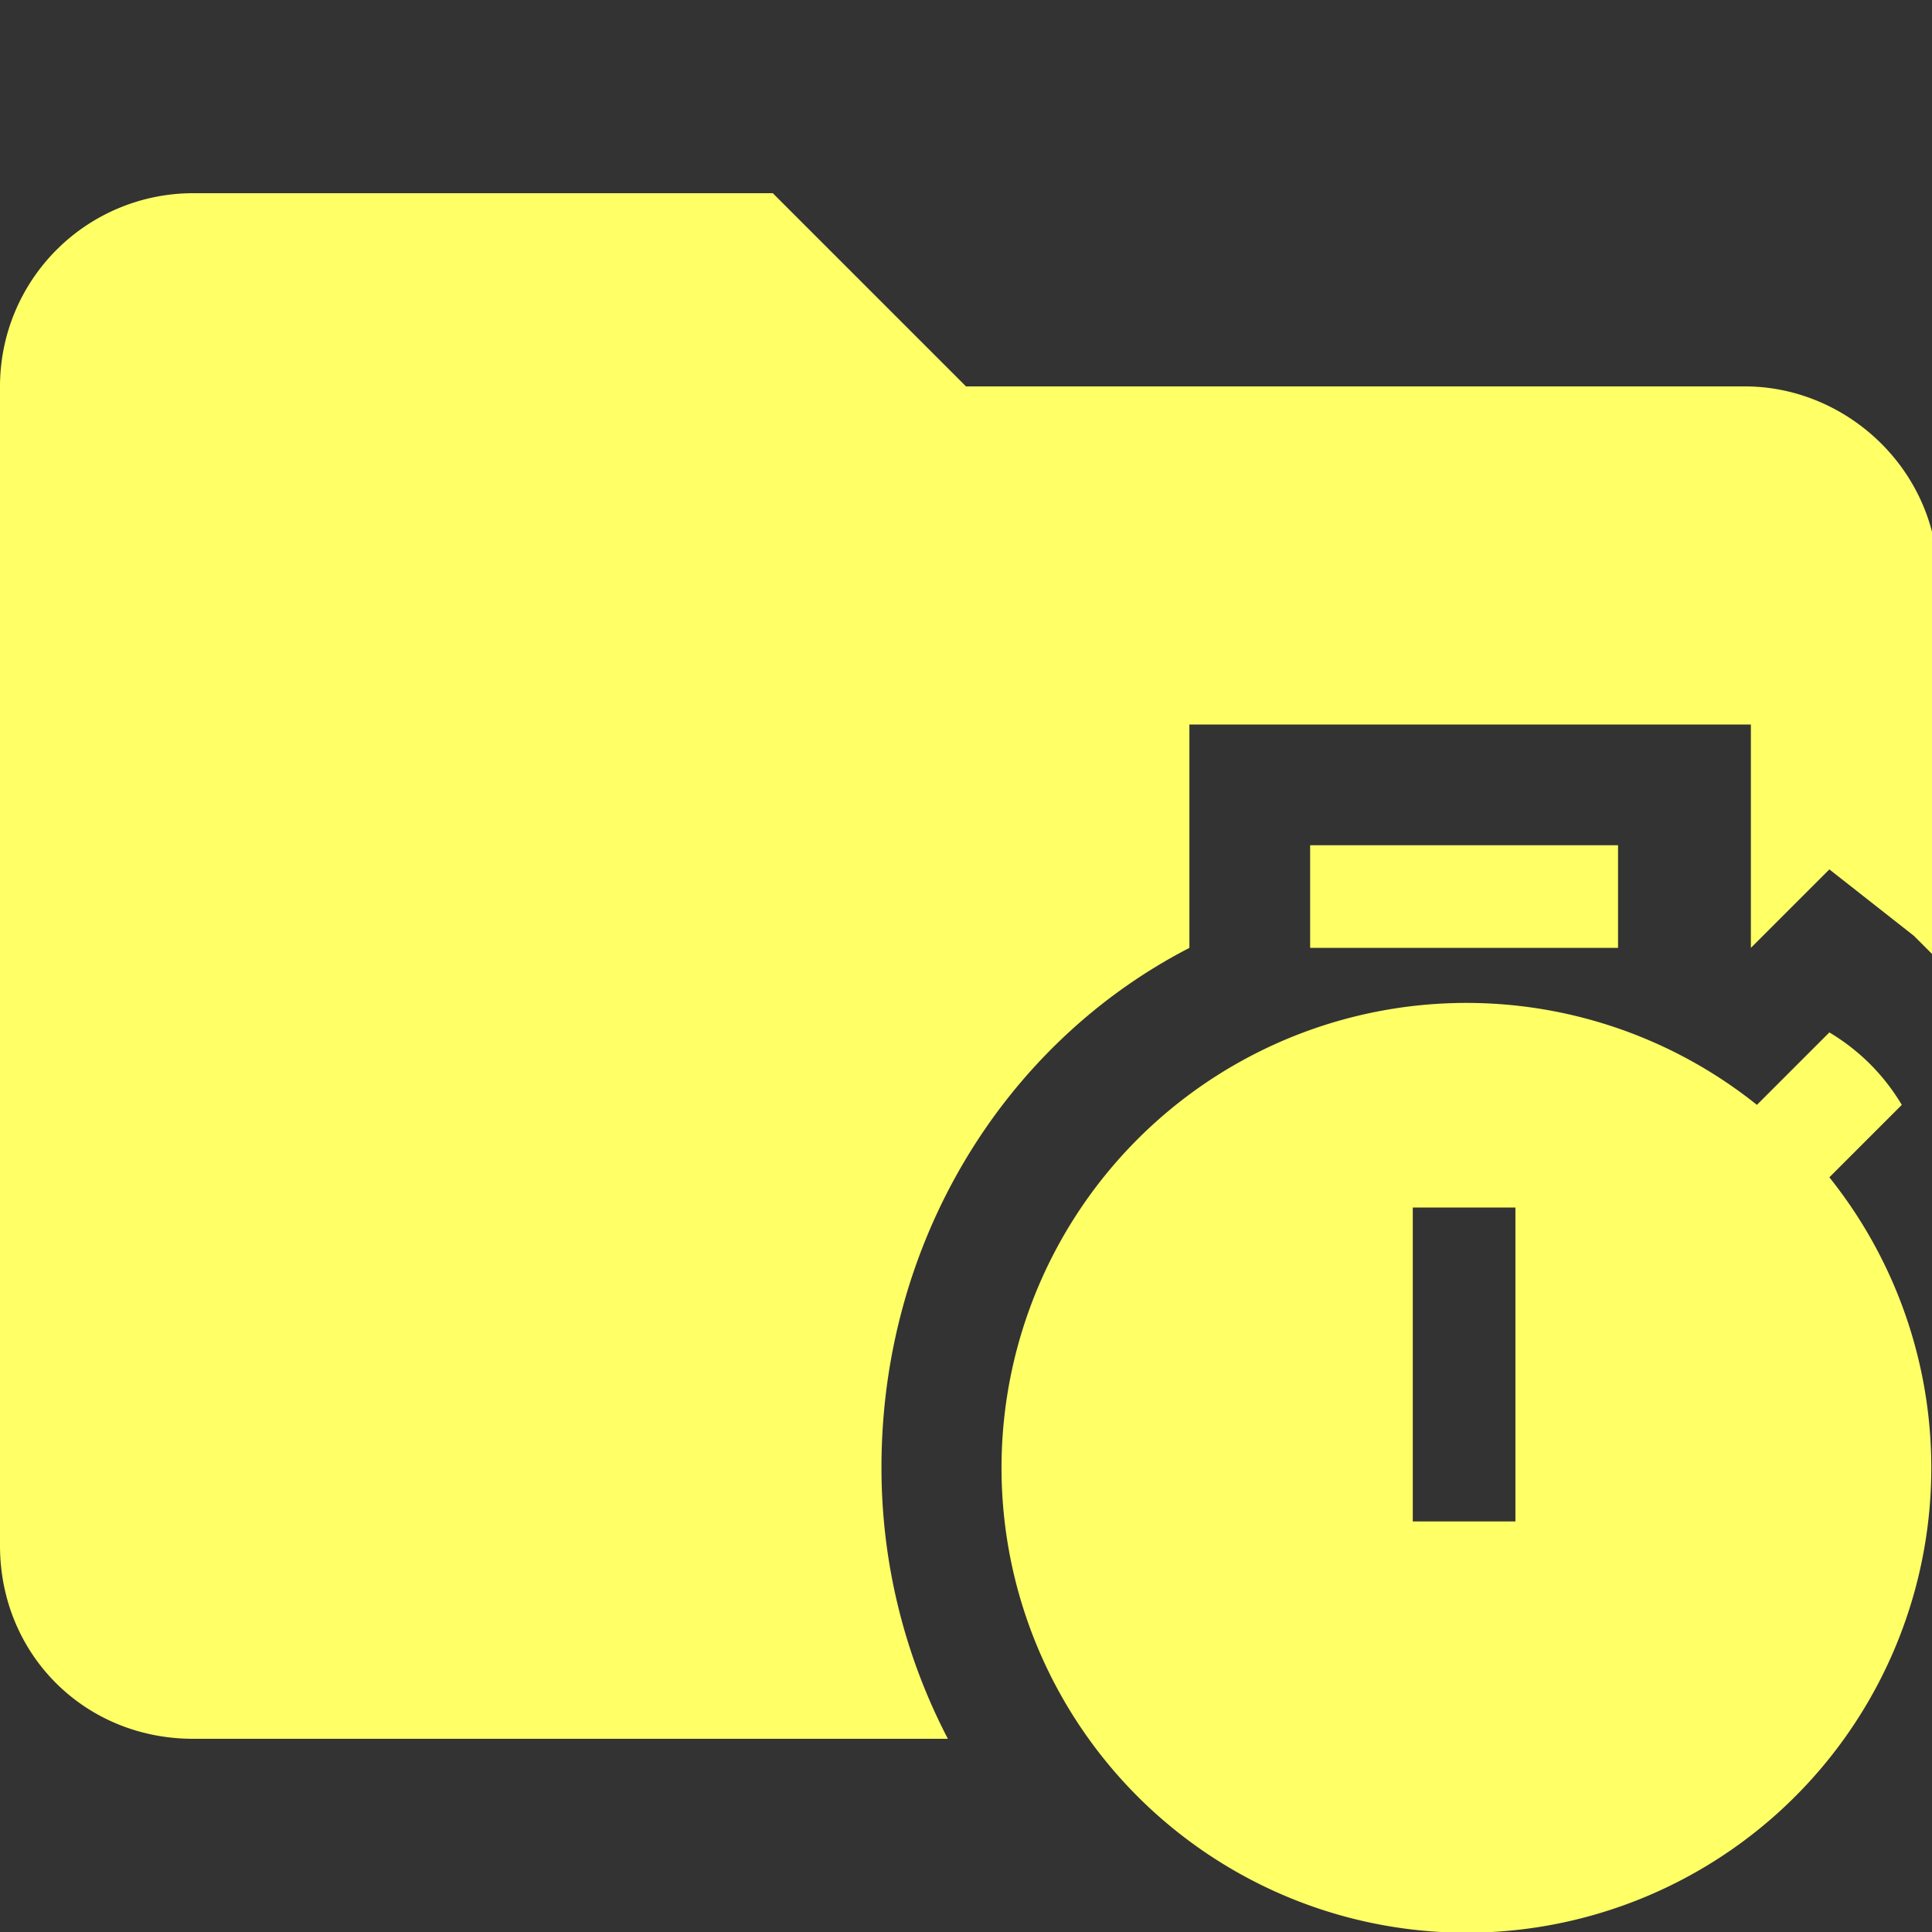 <svg xmlns="http://www.w3.org/2000/svg" viewBox="0 0 32 32"><rect x="0" y="0" width="32" height="32" fill="#333333" stroke="none"/><path d="M14.6 24.3c0-3.7 2-7 5.1-8.6V12H29v3.7l1.3-1.3 1.4 1.1.4.4V9.6c0-1.8-1.5-3.2-3.2-3.2H16l-3.2-3.2H3.2A3.2 3.2 0 0 0 0 6.4v19.2c0 1.8 1.4 3.2 3.2 3.2h12.5a9.7 9.7 0 0 1-1.1-4.5Z" fill="#ff6"/><path fill="#ff6" d="M21.7 14h5.1v1.7h-5.1zM30.3 19.5l1.2-1.2c-.3-.5-.7-.9-1.2-1.2l-1.2 1.2a7.7 7.7 0 1 0 1.2 1.2Zm-5.2 5.7h-1.7V20h1.7v5.1Z"/></svg>